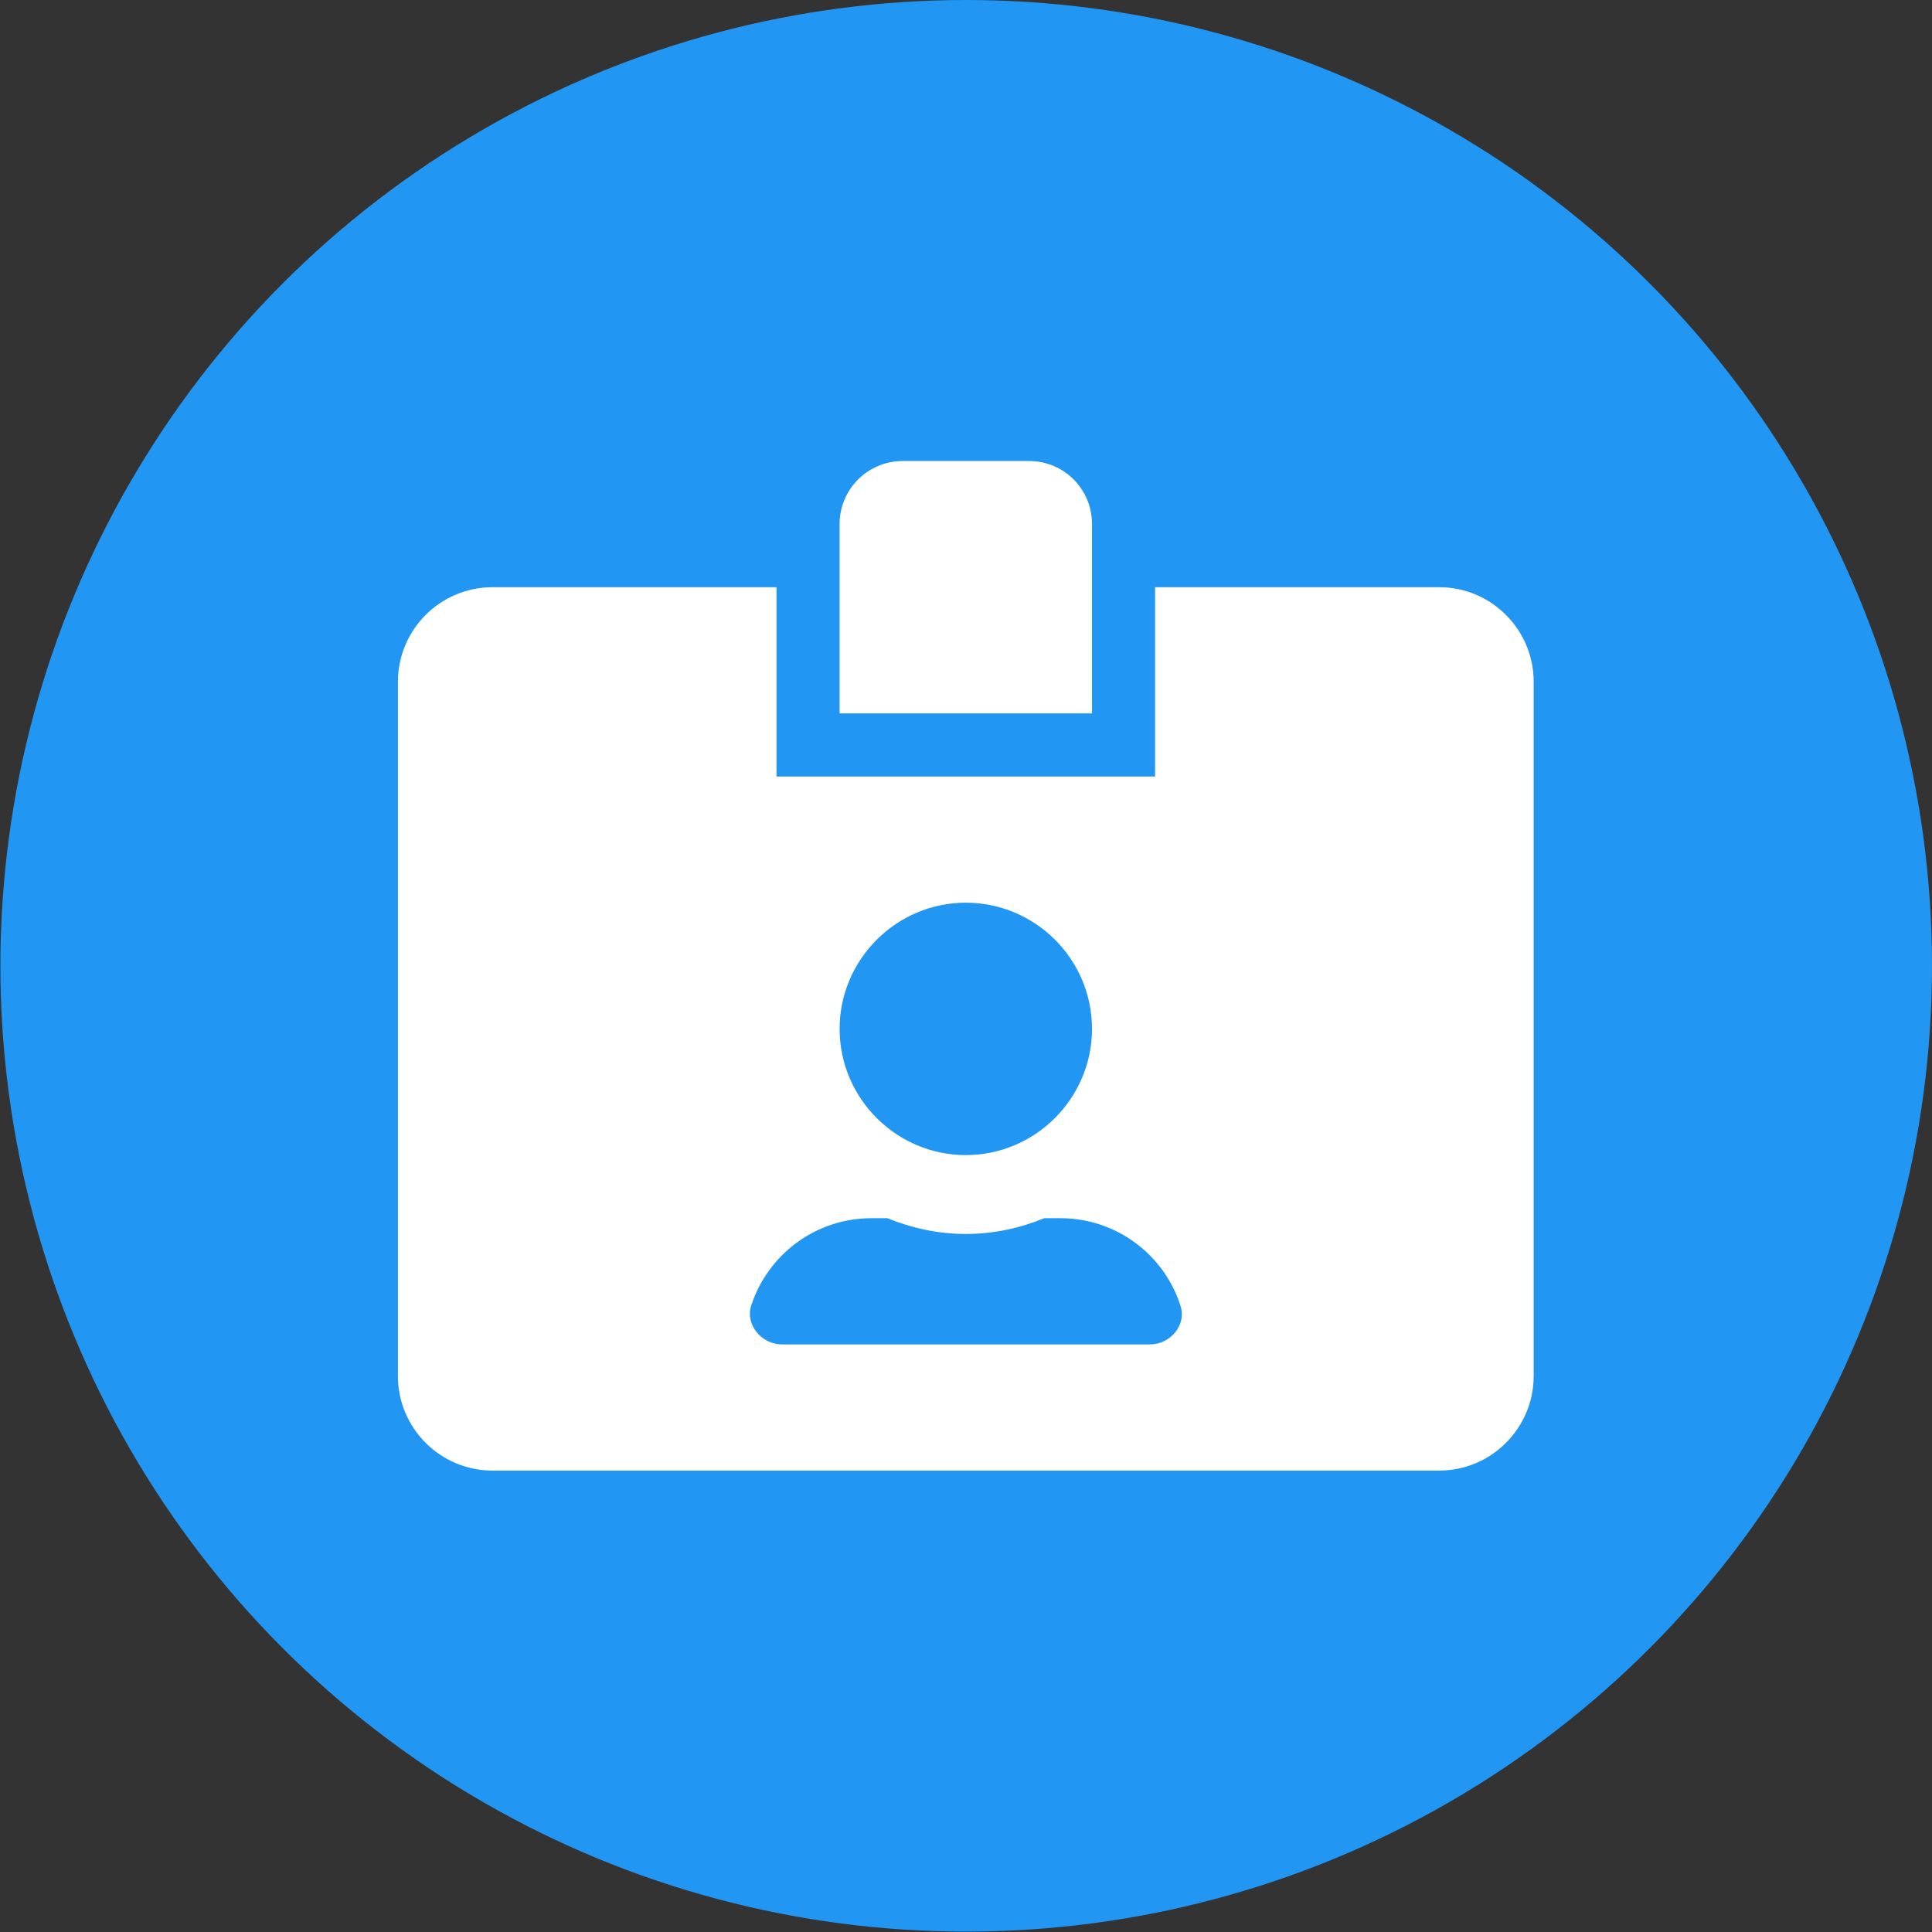 <?xml version="1.0" encoding="utf-8"?>
<!-- Generator: Adobe Illustrator 19.0.0, SVG Export Plug-In . SVG Version: 6.00 Build 0)  -->
<svg version="1.1" id="Capa_1" xmlns="http://www.w3.org/2000/svg" xmlns:xlink="http://www.w3.org/1999/xlink" x="0px" y="0px"
	 viewBox="-175 53.4 489.9 489.9" style="enable-background:new -175 53.4 489.9 489.9;" xml:space="preserve">
<rect x="-175" y="53.4" width="489.9" height="489.9" fill="#333333" stroke="none"/>
<style type="text/css">
	.st0{fill:#2196F3;}
	.st1{fill:#FFFFFF;}
</style>
<circle class="st0" cx="70" cy="298.3" r="244.9"/>
<path class="st1" d="M189.9,202.3h-72v48h-96v-48h-72c-13.3,0-24,10.8-24,24v176c0,13.3,10.8,24,24,24h240c13.3,0,24-10.8,24-24
	v-176C213.9,213.1,203.2,202.3,189.9,202.3z M69.9,282.3c17.6,0,32,14.3,32,32c0,17.6-14.4,32-32,32s-32-14.4-32-32
	S52.3,282.3,69.9,282.3z M116.6,394.3H23.3c-5.2,0-9.4-5-7.8-9.9c4.2-12.8,16.2-22.1,30.5-22.1H50c6.2,2.5,12.8,4,19.9,4
	s13.8-1.5,19.9-4h4.1c14.2,0,26.3,9.3,30.4,22.1C126,389.3,121.8,394.3,116.6,394.3z M101.9,186.3c0-8.9-7.1-16-16-16h-32
	c-8.8,0-16,7.1-16,16v48h64V186.3z"/>
</svg>
